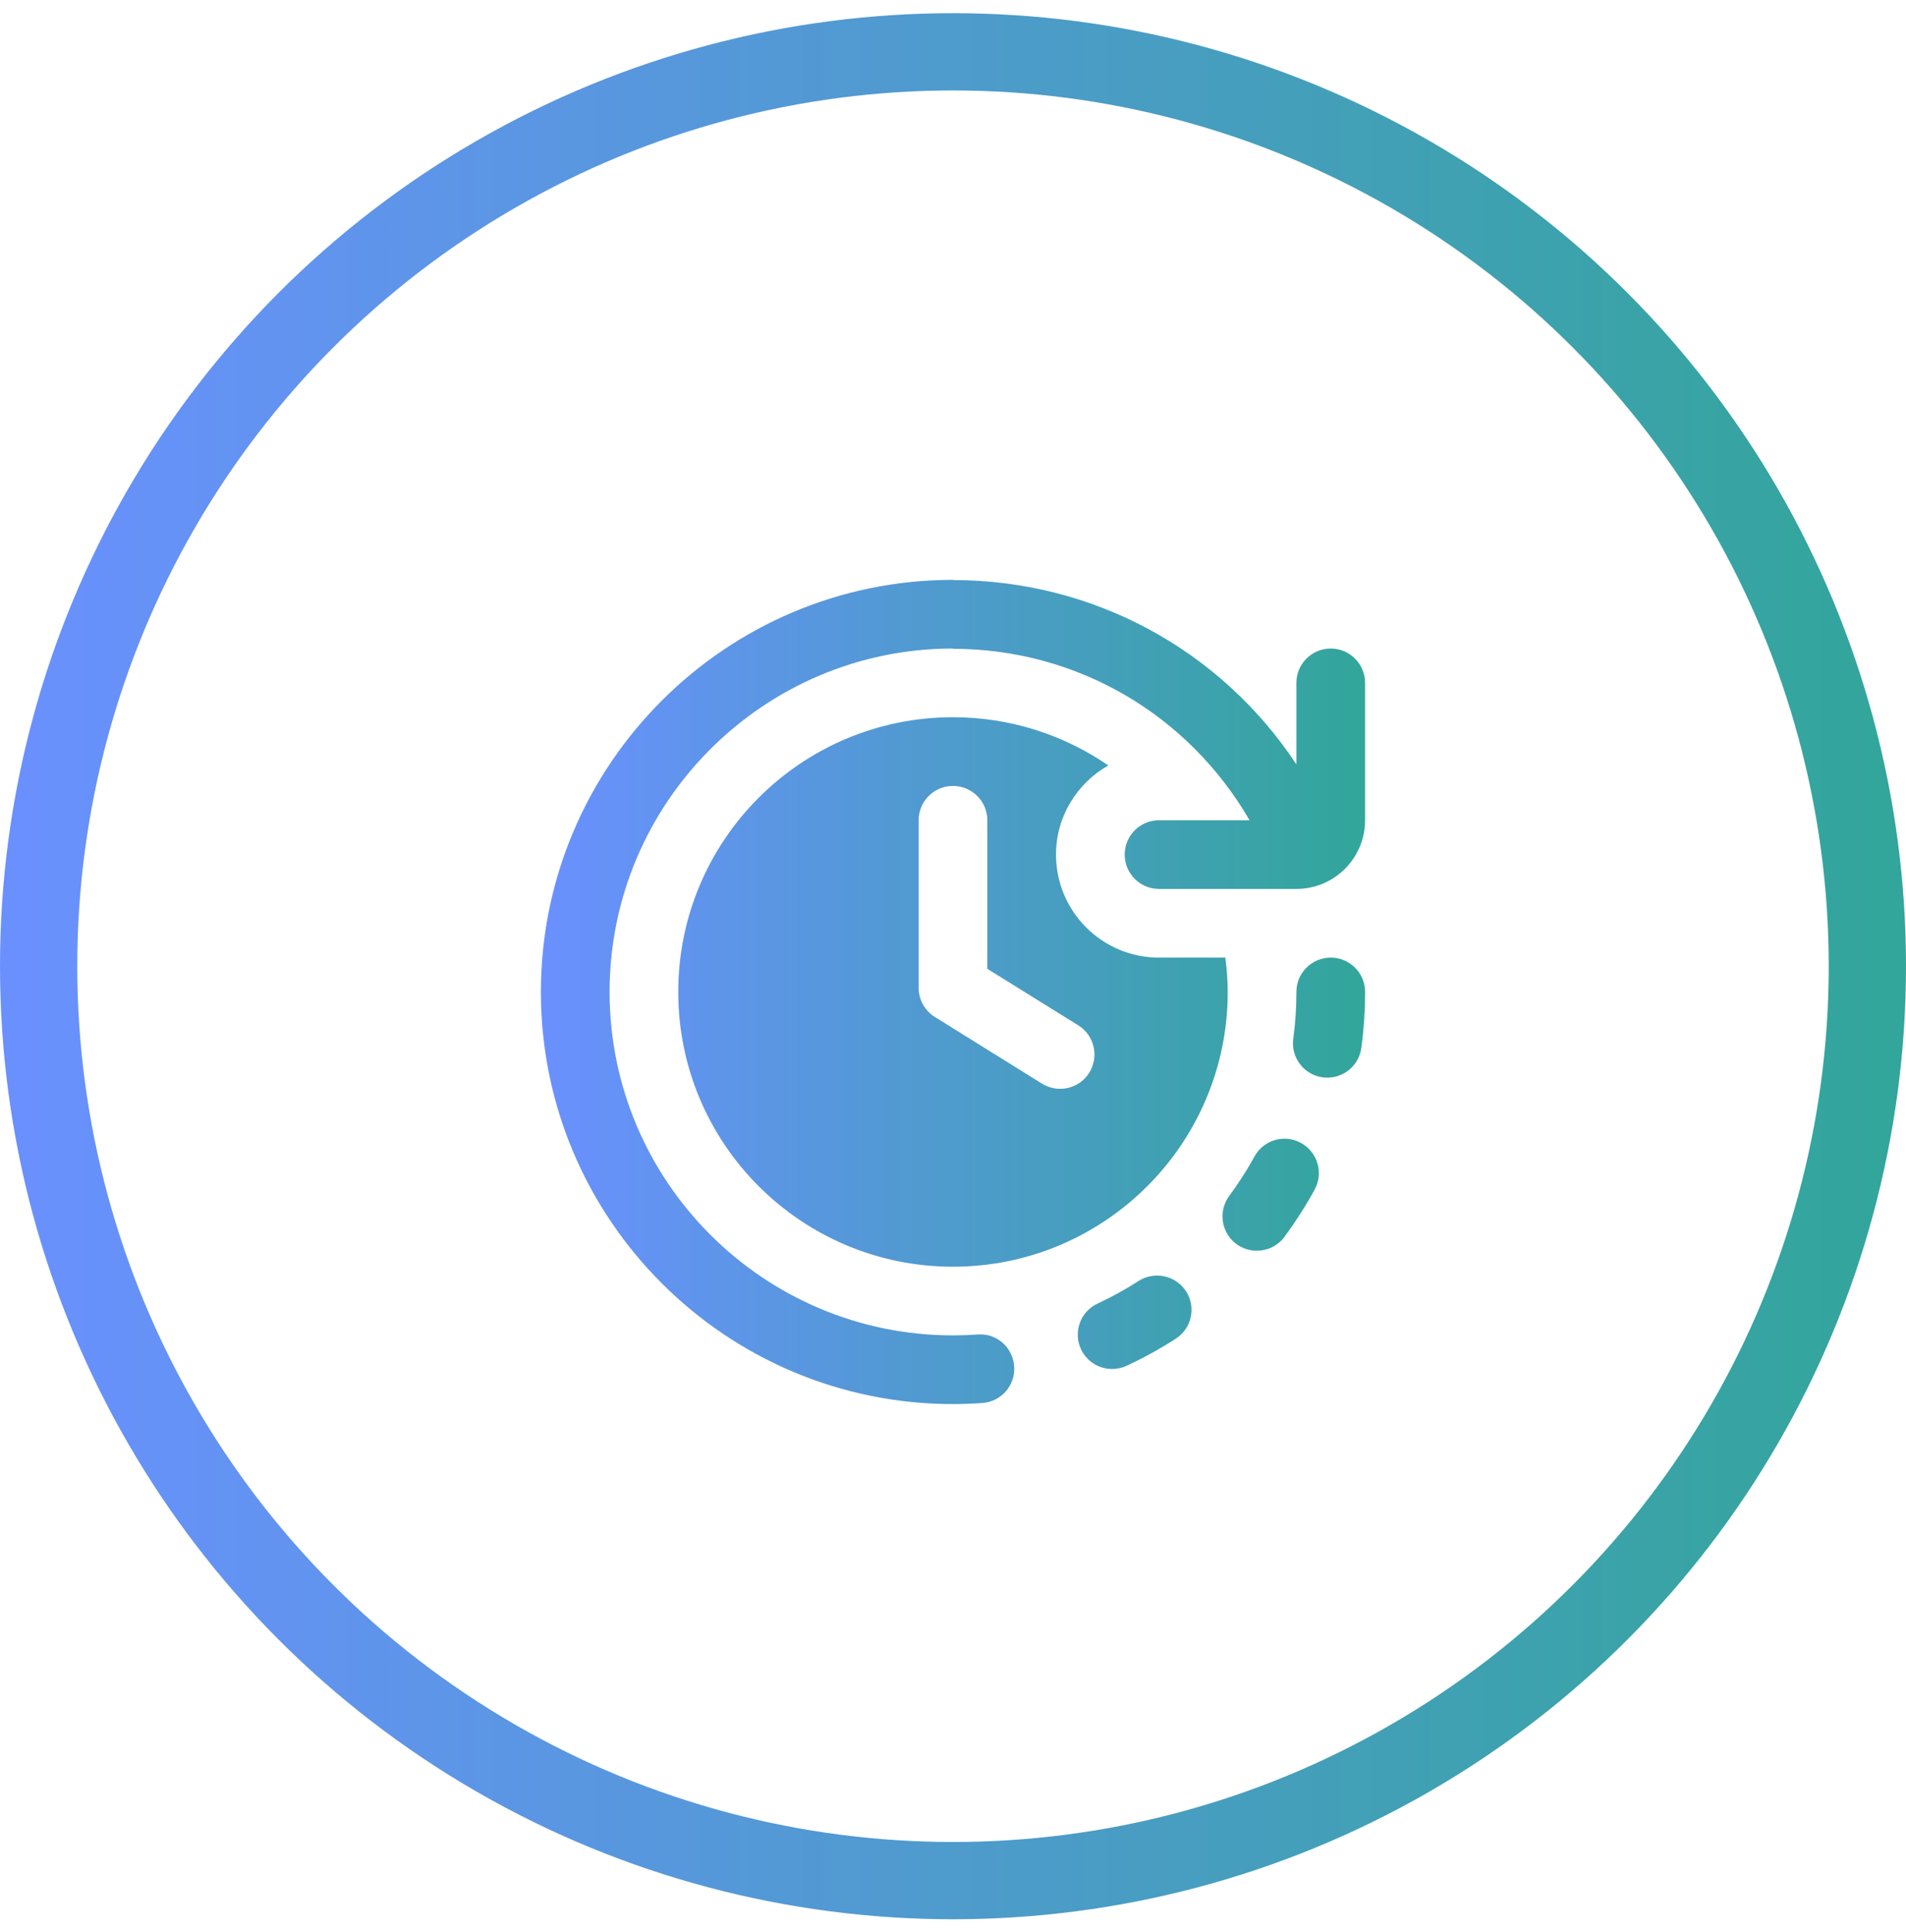 <svg width="74" height="75" viewBox="0 0 74 75" fill="none" xmlns="http://www.w3.org/2000/svg">
<circle cx="37" cy="37.512" r="35.5" stroke="url(#paint0_linear_0_1)" stroke-width="3"/>
<path d="M43.03 29.717C41.314 28.538 39.238 27.845 36.999 27.845C31.109 27.845 26.333 32.621 26.333 38.511C26.333 44.402 31.109 49.178 36.999 49.178C42.89 49.178 47.666 44.402 47.666 38.511C47.666 38.059 47.628 37.615 47.574 37.178H44.999C42.79 37.178 40.999 35.387 40.999 33.178C40.999 31.689 41.822 30.405 43.03 29.717ZM41.863 39.806C42.49 40.195 42.68 41.02 42.29 41.646C41.901 42.269 41.079 42.458 40.455 42.07L36.294 39.481C35.903 39.238 35.666 38.81 35.666 38.349V31.845C35.666 31.109 36.263 30.512 36.999 30.512C37.735 30.512 38.333 31.109 38.333 31.845V37.613L41.863 39.806ZM52.999 26.512V31.845C52.999 33.318 51.805 34.511 50.332 34.511H44.999C44.263 34.511 43.666 33.914 43.666 33.178C43.666 32.442 44.263 31.845 44.999 31.845H48.514C46.128 27.728 41.794 25.189 36.999 25.189V25.178C29.648 25.178 23.667 31.16 23.667 38.511C23.667 45.863 29.648 51.844 36.999 51.844C37.319 51.844 37.637 51.832 37.951 51.811C38.694 51.745 39.323 52.312 39.375 53.045C39.429 53.78 38.875 54.417 38.141 54.469C37.763 54.497 37.383 54.511 36.999 54.511C28.177 54.511 21 47.334 21 38.511C21 29.689 28.177 22.512 36.999 22.512C37.013 22.512 37.023 22.519 37.037 22.52C42.452 22.532 47.394 25.23 50.332 29.677V26.512C50.332 25.776 50.929 25.178 51.665 25.178C52.401 25.178 52.999 25.776 52.999 26.512ZM46.048 50.131C46.447 50.751 46.268 51.575 45.648 51.973C45.036 52.368 44.395 52.721 43.739 53.025C43.558 53.109 43.367 53.149 43.179 53.149C42.675 53.149 42.195 52.864 41.968 52.377C41.659 51.709 41.949 50.917 42.616 50.607C43.16 50.355 43.695 50.06 44.204 49.732C44.823 49.336 45.648 49.515 46.047 50.132L46.048 50.131ZM52.999 38.511C52.999 39.238 52.949 39.97 52.853 40.684C52.763 41.352 52.191 41.838 51.533 41.838C51.473 41.838 51.413 41.834 51.352 41.826C50.623 41.727 50.111 41.055 50.211 40.325C50.292 39.729 50.333 39.118 50.333 38.511C50.333 37.774 50.929 37.178 51.667 37.178C52.404 37.178 52.999 37.774 52.999 38.511ZM51.043 46.182C50.696 46.815 50.3 47.432 49.87 48.018C49.608 48.371 49.204 48.557 48.795 48.557C48.52 48.557 48.243 48.474 48.003 48.298C47.412 47.859 47.286 47.024 47.723 46.432C48.084 45.944 48.415 45.43 48.703 44.902C49.056 44.256 49.867 44.016 50.512 44.374C51.157 44.728 51.395 45.538 51.04 46.183L51.043 46.182Z" fill="url(#paint1_linear_0_1)"/>
<defs>
<linearGradient id="paint0_linear_0_1" x1="0" y1="37.512" x2="74" y2="37.512" gradientUnits="userSpaceOnUse">
<stop stop-color="#6A90FF"/>
<stop offset="1" stop-color="#32A69A"/>
</linearGradient>
<linearGradient id="paint1_linear_0_1" x1="21" y1="38.511" x2="53" y2="38.511" gradientUnits="userSpaceOnUse">
<stop stop-color="#6A90FF"/>
<stop offset="1" stop-color="#32A69A"/>
</linearGradient>
</defs>
</svg>

